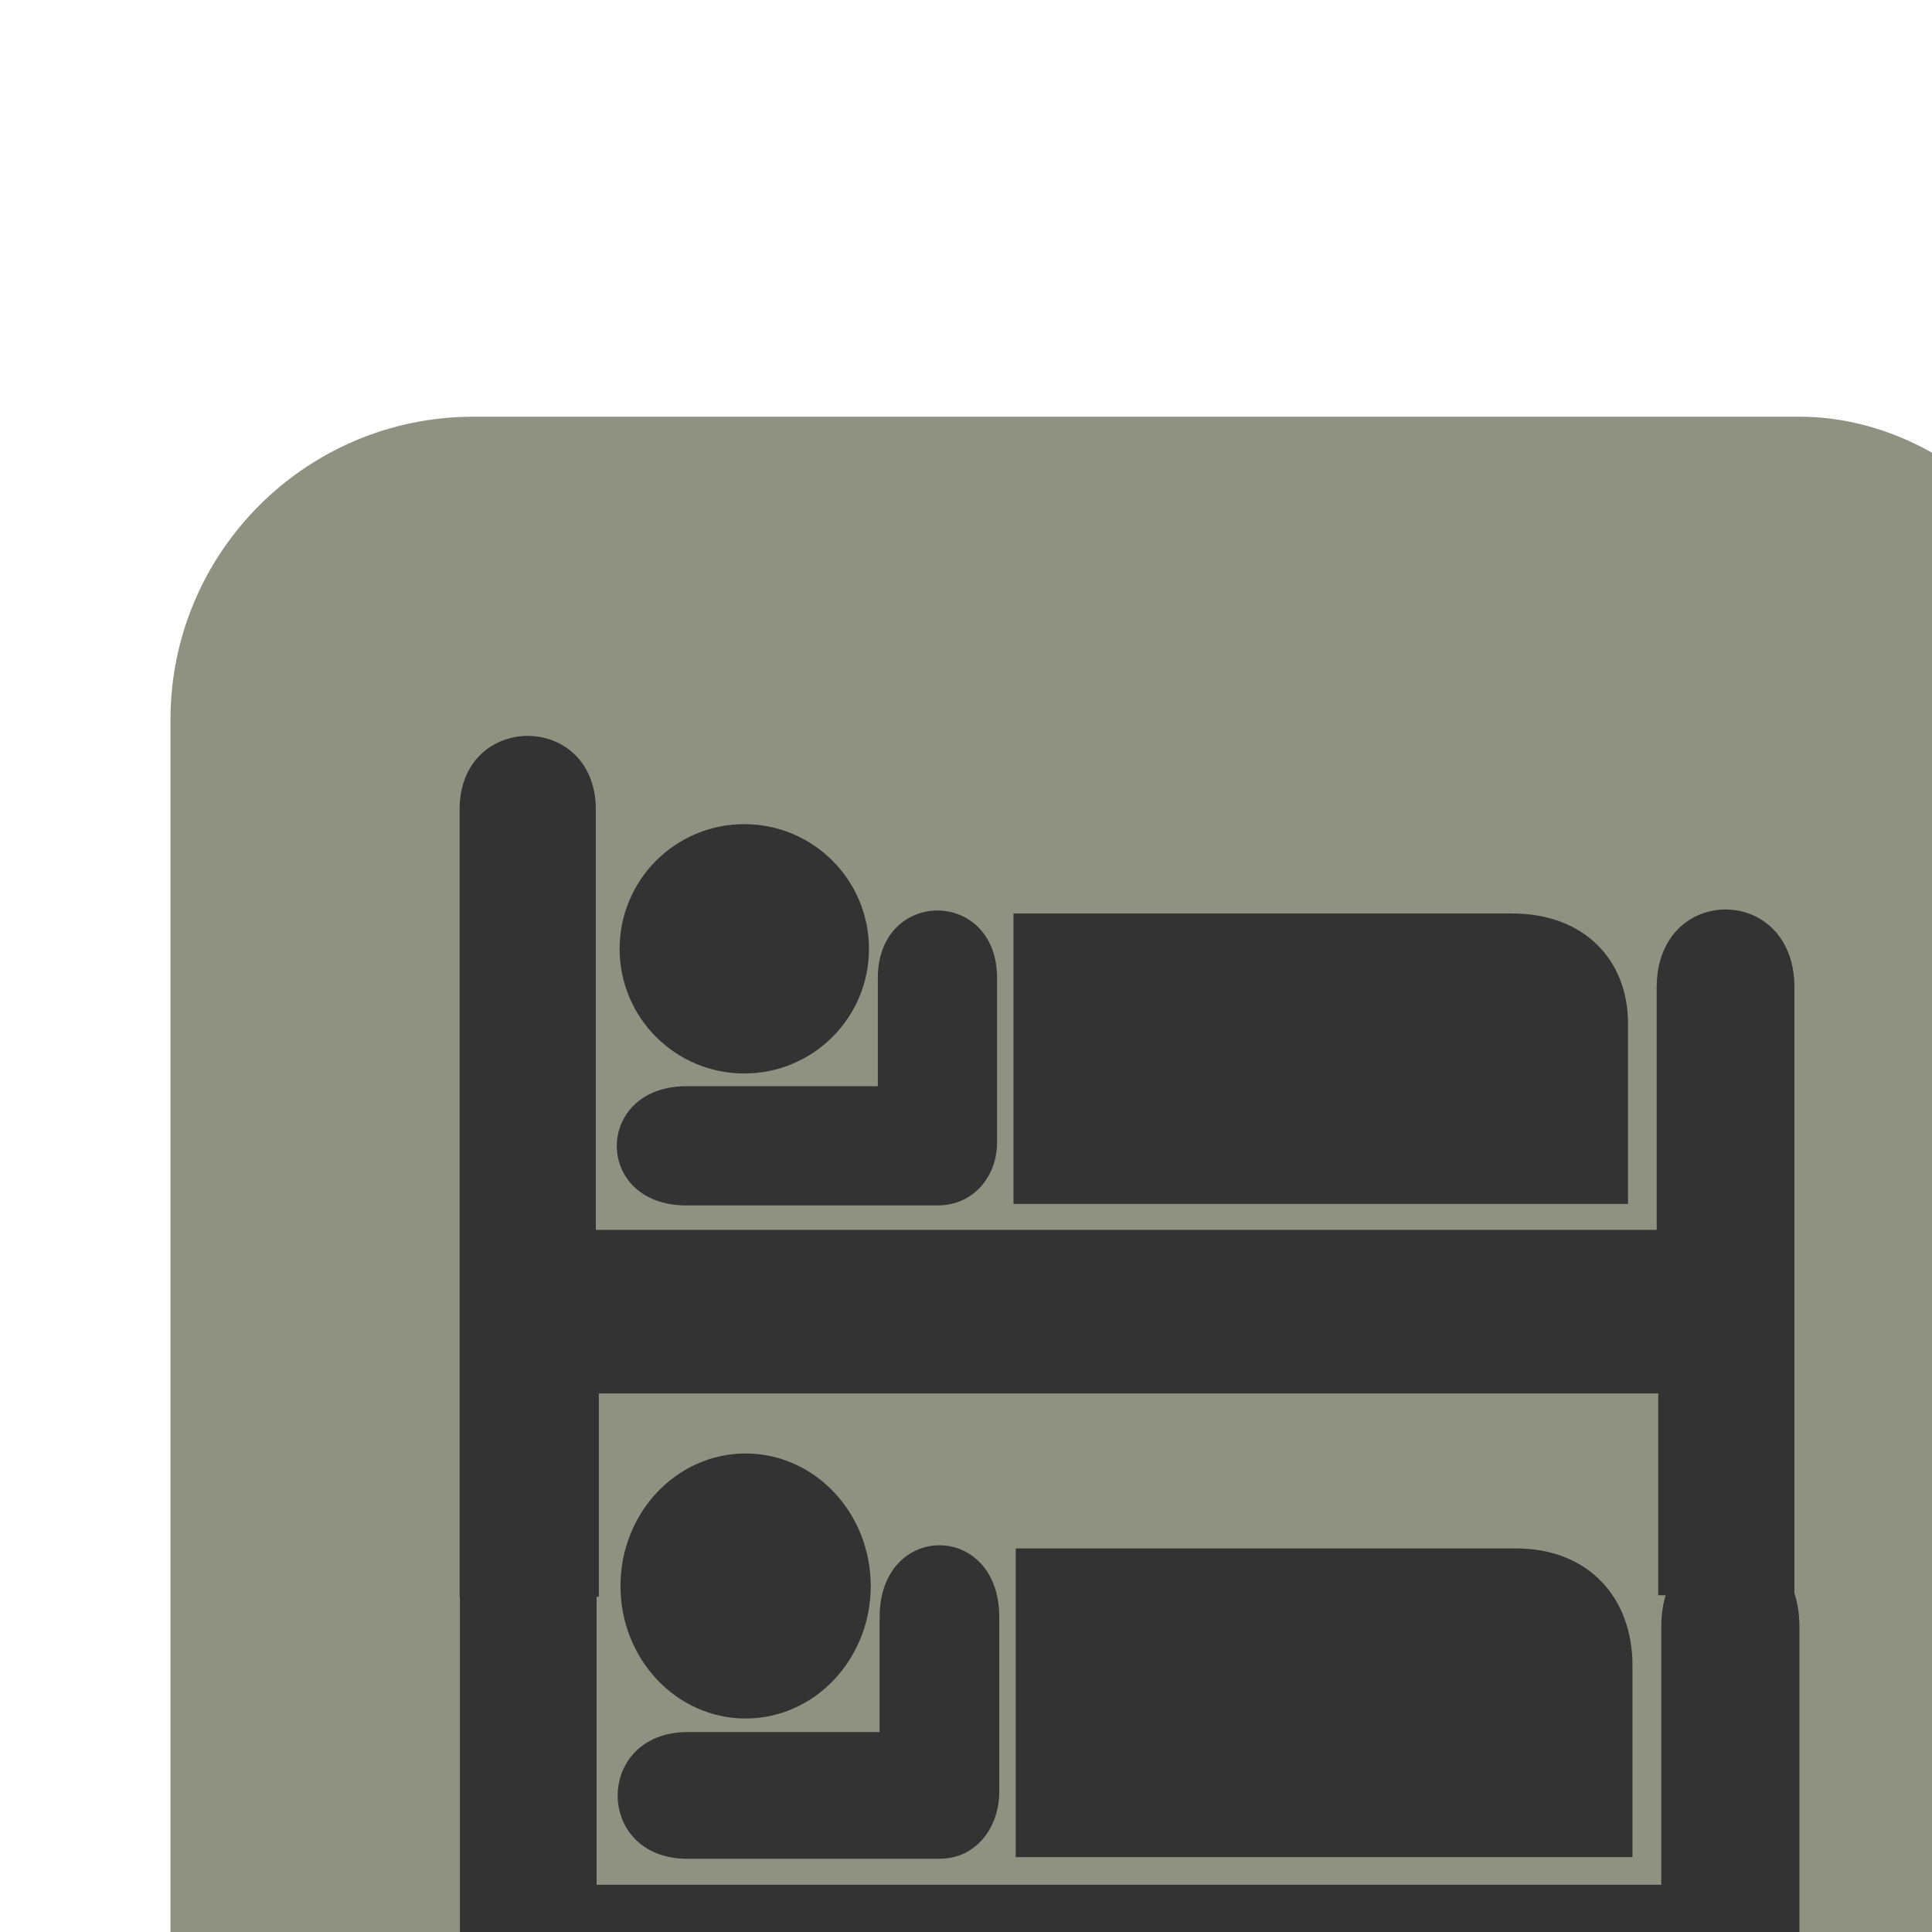 <svg width="100%" height="100%"  viewBox="0 0 102 102" xmlns="http://www.w3.org/2000/svg">
 <g>
  <title>Hostel</title>
  <rect fill="#8f9181" x="9" y="22" width="102" height="102" id="svg_3" ry="16" rx="16"/>
  <g transform="matrix(0.169,0,0,0.179,44.484,69.328) " id="g2629">
   <path id="path1886" fill="#333333" d="m-30.297,119.558c21.59,0 39.09,-17.5 39.09,-39.08c0,-21.59 -17.5,-39.09 -39.09,-39.09c-21.585,0 -39.085,17.5 -39.085,39.09c0,21.58 17.5,39.08 39.085,39.08z"/>
   <path id="path1890" fill="#333333" d="m54.103,69.388l156.23,0c22.92,0 36.43,14.76 36.43,34.51l0,56.55l-192.66,0l0,-91.06l-0,-0z"/>
   <path id="path1892" fill="#333333" d="m11.573,89.628l0,33.92l-60.066,0c-29,0.1 -29.047,37.38 0,37.38l78.746,0c11.5,0 18.7,-9.28 18.7,-19.78l0,-51.52c0,-28.22 -37.38,-28.22 -37.38,0l-0,0z"/>
   <path id="path1894" fill="#333333" d="m-76.845,36.808c0,-30.78 -42.702,-30.78 -42.702,0l0,246.81l43.651,0l0,-63.74l332.12,0l0,63.26l42.7,0l0,-190.63c0,-32.48 -43.17,-32.48 -43.17,0l0,76.09l-332.6,0l0.002,-131.79l-0.001,0l-0,0z"/>
  </g>
  <g id="svg_2">
   <path id="svg_4" fill="#333333" d="m39.294,56.675c3.636,0 6.583,-2.947 6.583,-6.581c0,-3.636 -2.947,-6.583 -6.583,-6.583c-3.635,0 -6.582,2.947 -6.582,6.583c0,3.634 2.947,6.581 6.582,6.581z"/>
   <path id="svg_5" fill="#333333" d="m53.507,48.226l26.309,0c3.86,0 6.135,2.486 6.135,5.812l0,9.523l-32.444,0l0,-15.335l0,0z"/>
   <path id="svg_6" fill="#333333" d="m46.345,51.634l0,5.712l-10.115,0c-4.884,0.017 -4.892,6.295 0,6.295l13.261,0c1.937,0 3.149,-1.563 3.149,-3.331l0,-8.676c0,-4.752 -6.295,-4.752 -6.295,0l0,0z"/>
   <path id="svg_7" fill="#333333" d="m31.456,42.739c0,-5.183 -7.191,-5.183 -7.191,0l0,41.563l7.351,0l0,-10.734l55.929,0l0,10.653l7.191,0l0,-32.102c0,-5.47 -7.27,-5.47 -7.27,0l0,12.814l-56.01,0l0,-22.194l-0,0l0,0z"/>
  </g>
 </g>
</svg>